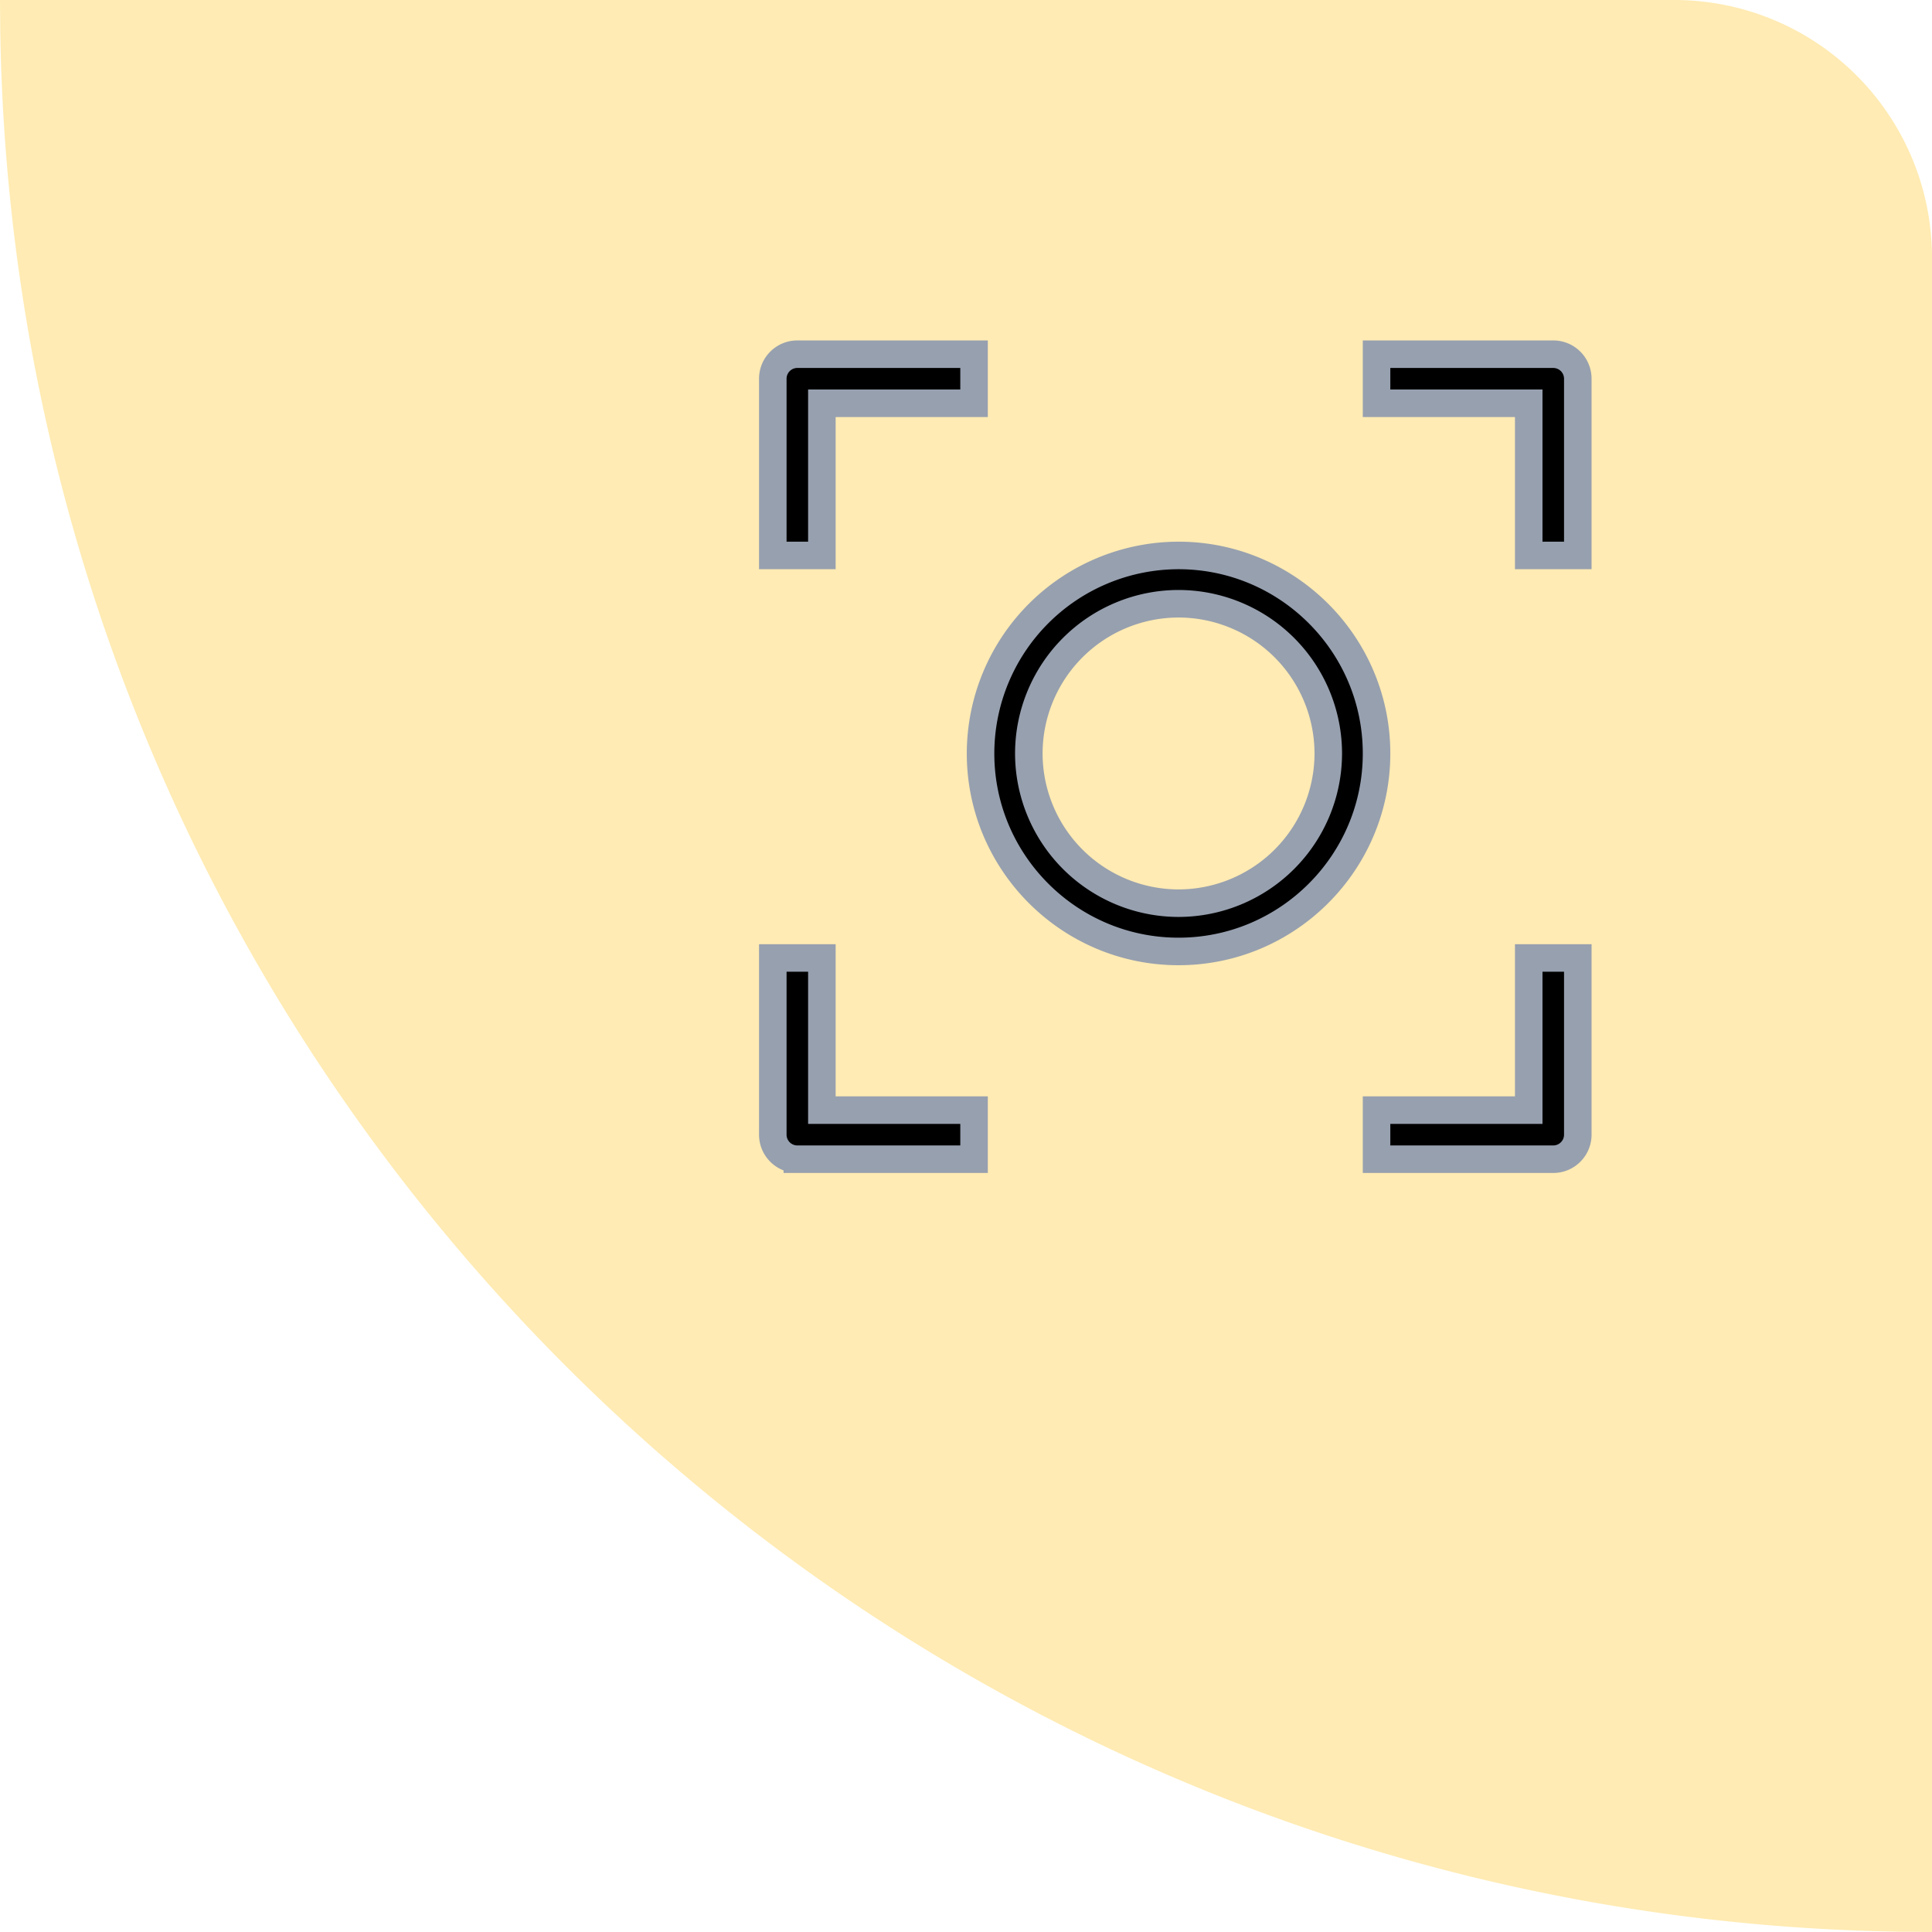<svg width="60" height="60" xmlns="http://www.w3.org/2000/svg"><defs><filter color-interpolation-filters="auto" id="a"><feColorMatrix in="SourceGraphic" values="0 0 0 0 0.502 0 0 0 0 0.373 0 0 0 0 0 0 0 0 1 0"/></filter></defs><g fill="none" fill-rule="evenodd"><path d="M60 60l-.992-.008C26.655 59.467.528 33.336.008.982L0 0h52a8 8 0 018 8v52z" fill="#FFEBB3"/><path d="M60 60l-.992-.008C26.655 59.467.528 33.336.008.982L0 0"/><g filter="url(#a)"><g stroke="#97A0AF" stroke-width=".855" fill="#000" fill-rule="nonzero"><path d="M42.75 23.4c0-3.39-2.758-6.15-6.15-6.15a6.156 6.156 0 00-6.148 6.15c0 3.389 2.757 6.148 6.149 6.148 3.391 0 6.149-2.76 6.149-6.149zm-10.799 0a4.655 4.655 0 014.65-4.65 4.655 4.655 0 014.65 4.65 4.655 4.655 0 01-4.65 4.649 4.655 4.655 0 01-4.65-4.65zM25.524 12.524h4.726V11h-5.488a.762.762 0 00-.762.762v5.488h1.524v-4.726zM48.238 11H42.75v1.524h4.726v4.726H49v-5.488a.762.762 0 00-.762-.762zM24.762 36h5.488v-1.524h-4.726V29.75H24v5.486c0 .423.341.764.762.764zM47.476 34.476H42.75V36h5.488c.42 0 .762-.341.762-.762V29.75h-1.524v4.726h0z"/></g></g></g></svg>